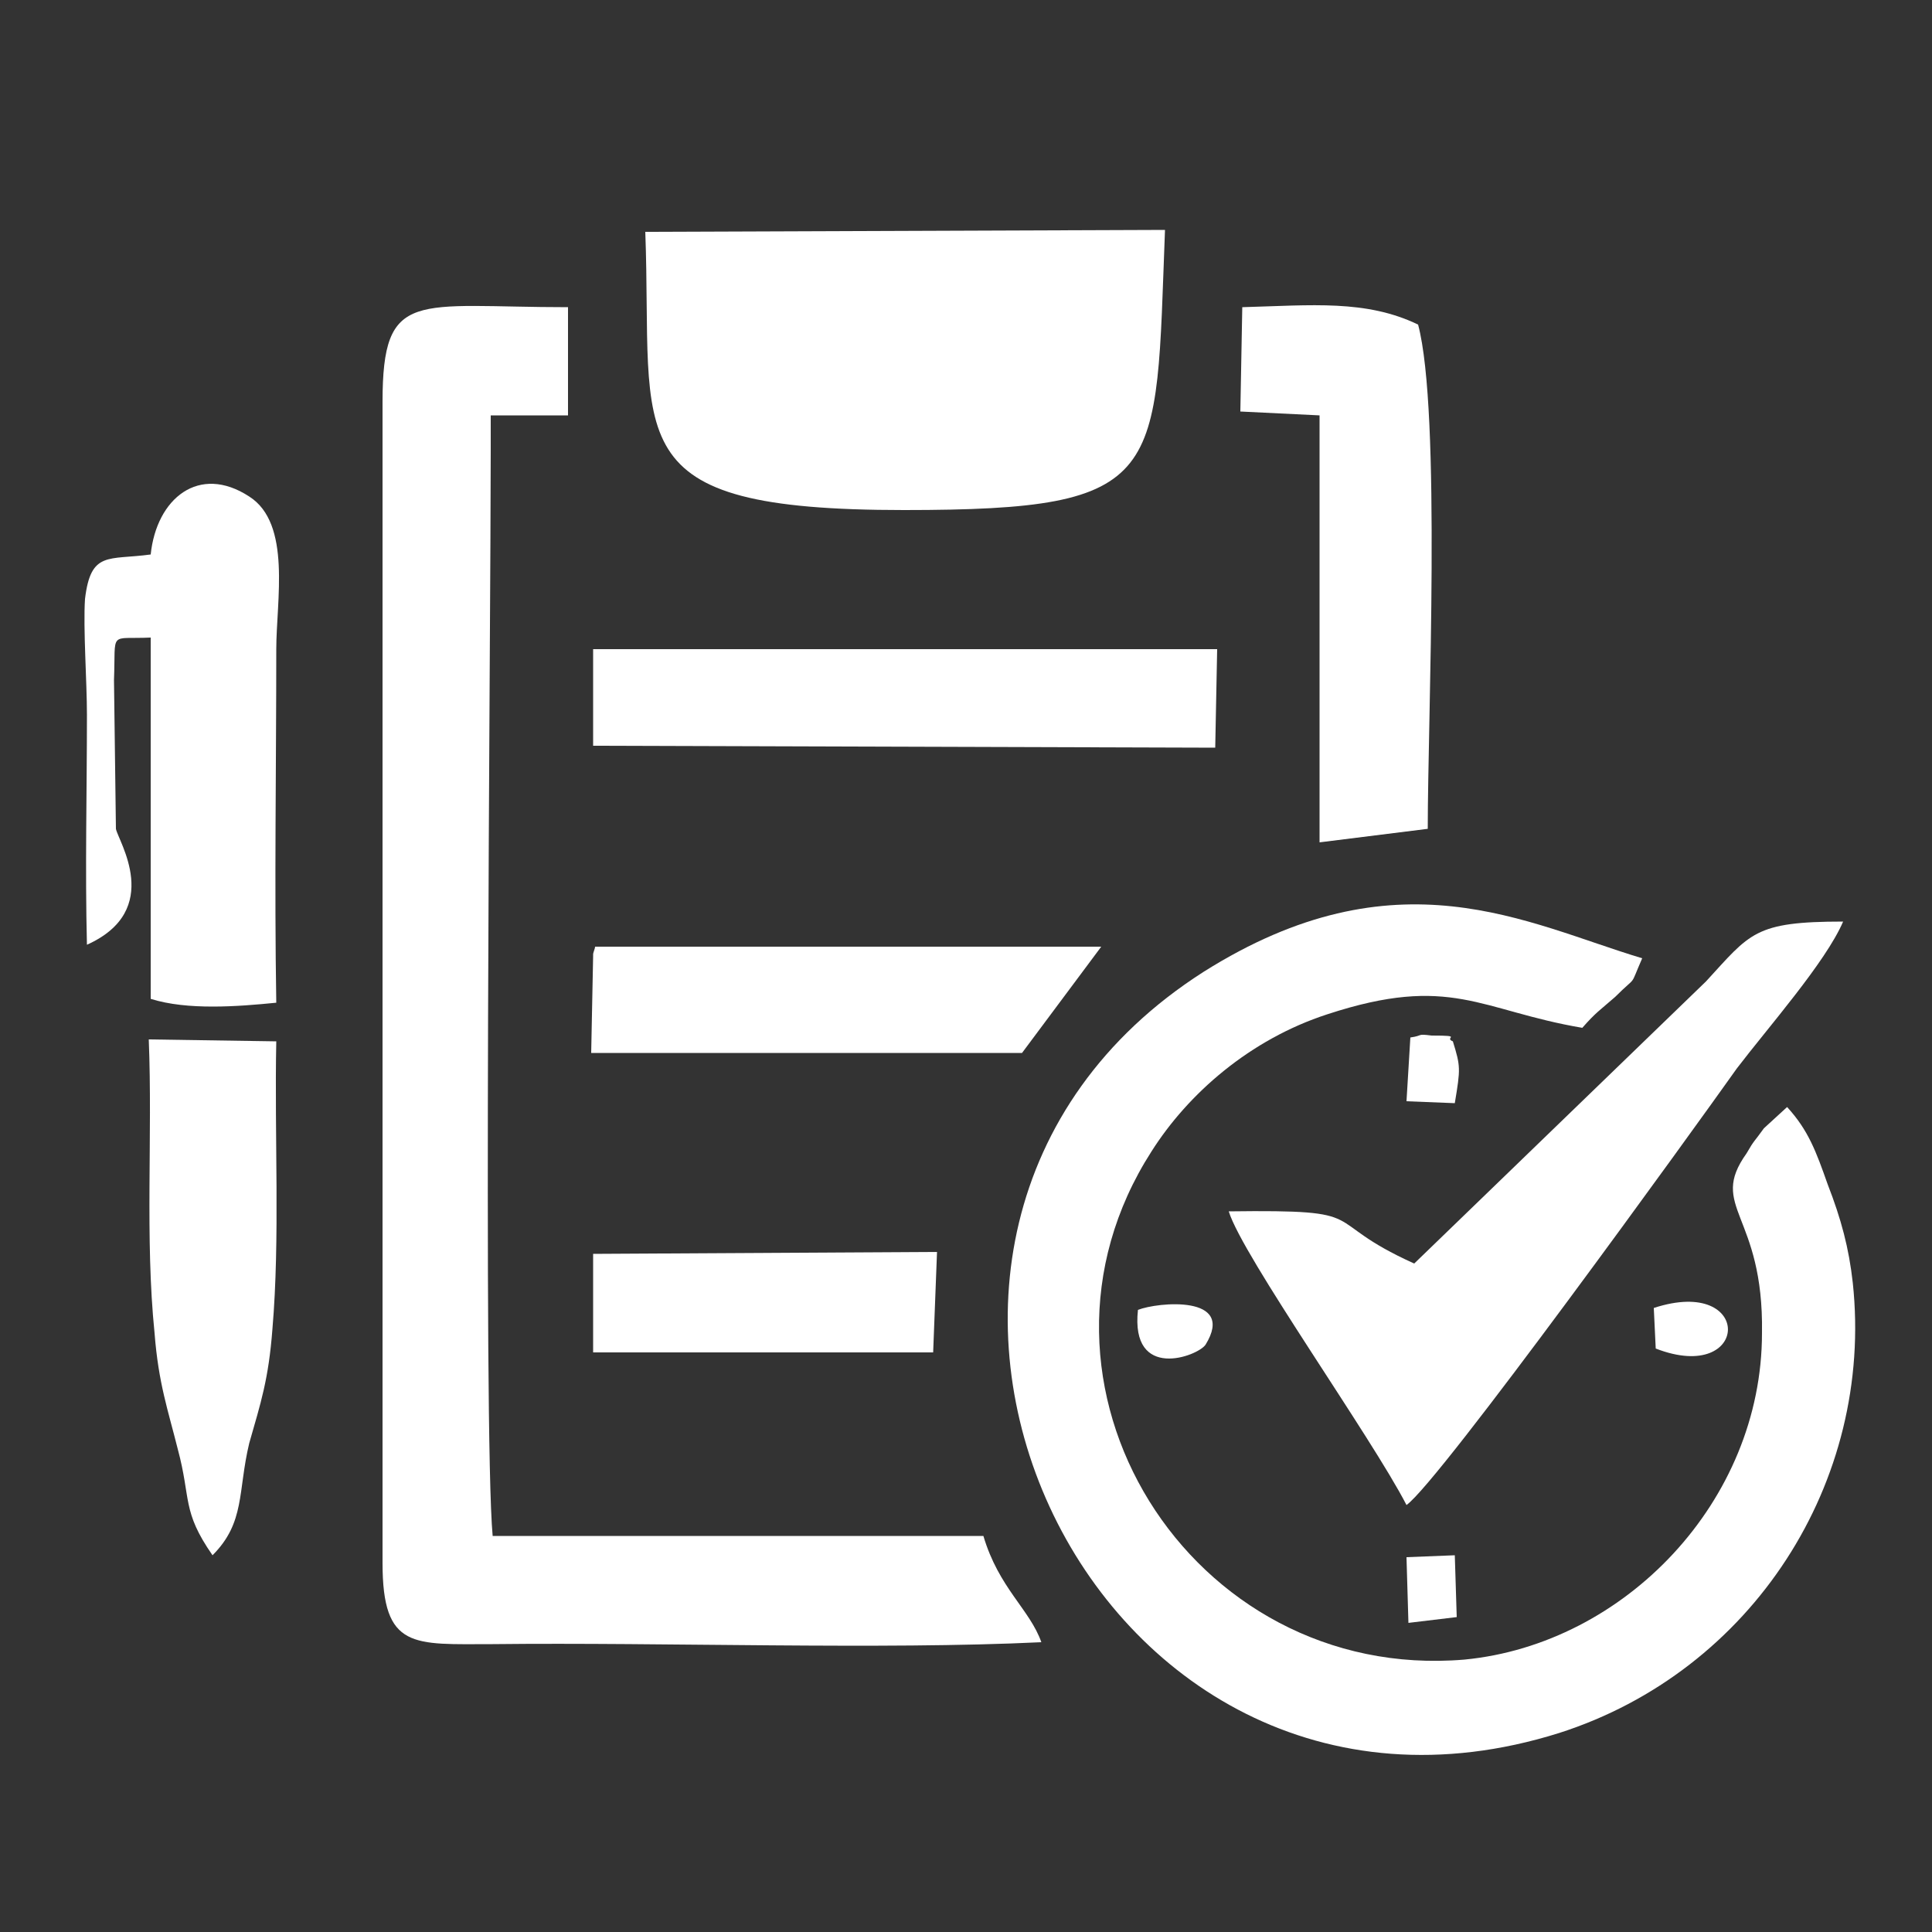 <?xml version="1.0" encoding="UTF-8"?>
<!DOCTYPE svg PUBLIC "-//W3C//DTD SVG 1.1//EN" "http://www.w3.org/Graphics/SVG/1.1/DTD/svg11.dtd">
<!-- Creator: CorelDRAW X7 -->
<svg xmlns="http://www.w3.org/2000/svg" xml:space="preserve" width="100px" height="100px" version="1.1" style="shape-rendering:geometricPrecision; text-rendering:geometricPrecision; image-rendering:optimizeQuality; fill-rule:evenodd; clip-rule:evenodd"
viewBox="0 0 1000 1000"
 xmlns:xlink="http://www.w3.org/1999/xlink">
 <rect x="0" y="0" width="1000" height="1000" fill="#333333" stroke="none"/>
 <defs>
  <style type="text/css">
   <![CDATA[
    .fil0 {fill:none}
    .fil1 {fill:white}
   ]]>
  </style>
 </defs>
 <g id="Layer_x0020_1">
  <rect class="fil0" width="1000" height="1000"/>
  <path class="fil1" d="M254 215l40 0 0 -56c-79,0 -96,-10 -96,49l0 601c0,45 16,42 57,42 89,-1 201,3 284,-1 -6,-17 -22,-28 -30,-55l-254 0c-5,-54 -1,-473 -1,-562l0 -18z"/>
  <path class="fil1" d="M819 532c7,-8 9,-9 17,-16 12,-12 7,-4 14,-20 -60,-18 -127,-56 -227,7 -213,136 -61,471 184,394 100,-32 163,-130 152,-233 -2,-18 -6,-33 -13,-51 -6,-17 -10,-28 -21,-40l-12 11c-5,7 -5,6 -9,13 -20,28 9,31 8,93 0,87 -71,161 -154,169 -142,12 -239,-143 -162,-263 19,-30 51,-58 91,-71 64,-21 79,-2 132,7z"/>
  <path class="fil1" d="M603 119l-269 1c4,108 -17,144 134,144 137,0 130,-17 135,-145z"/>
  <path class="fil1" d="M728 779c17,-12 149,-195 171,-226 16,-21 46,-55 55,-76 -46,0 -48,6 -71,31l-151 146c-51,-23 -19,-28 -96,-27 7,23 74,117 92,152z"/>
  <path class="fil1" d="M78 287c-22,3 -31,-2 -34,23 -1,15 1,43 1,60 0,39 -1,80 0,119 40,-18 16,-54 15,-60l-1 -77c1,-26 -3,-21 19,-22l0 187c19,6 45,4 65,2 -1,-61 0,-122 0,-183 0,-25 8,-65 -14,-79 -26,-17 -48,1 -51,30z"/>
  <path class="fil1" d="M642 213l41 2 0 221 56 -7c0,-57 7,-216 -5,-261 -27,-13 -55,-10 -91,-9l-1 54z"/>
  <polygon class="fil1" points="307,386 629,387 630,336 307,336 "/>
  <path class="fil1" d="M110 805c17,-17 13,-33 19,-58 6,-21 10,-33 12,-59 4,-47 1,-100 2,-149l-66 -1c2,50 -2,103 3,152 2,26 7,40 12,60 7,26 2,32 18,55z"/>
  <path class="fil1" d="M529 545l41 -55 -262 0c0,1 -1,3 -1,4l0 0 0 1 -1 50 223 0z"/>
  <polygon class="fil1" points="485,648 307,649 307,700 483,700 "/>
  <path class="fil1" d="M857 698c49,19 51,-38 -1,-21l1 21z"/>
  <path class="fil1" d="M589 678c-4,37 31,24 35,18 16,-26 -25,-22 -35,-18z"/>
  <path class="fil1" d="M728 570l25 1c3,-18 3,-19 -1,-32 -5,-2 6,-3 -11,-3 -8,-1 -4,0 -11,1l-2 33z"/>
  <polygon class="fil1" points="729,840 754,837 753,805 728,806 "/>
 </g>
</svg>

